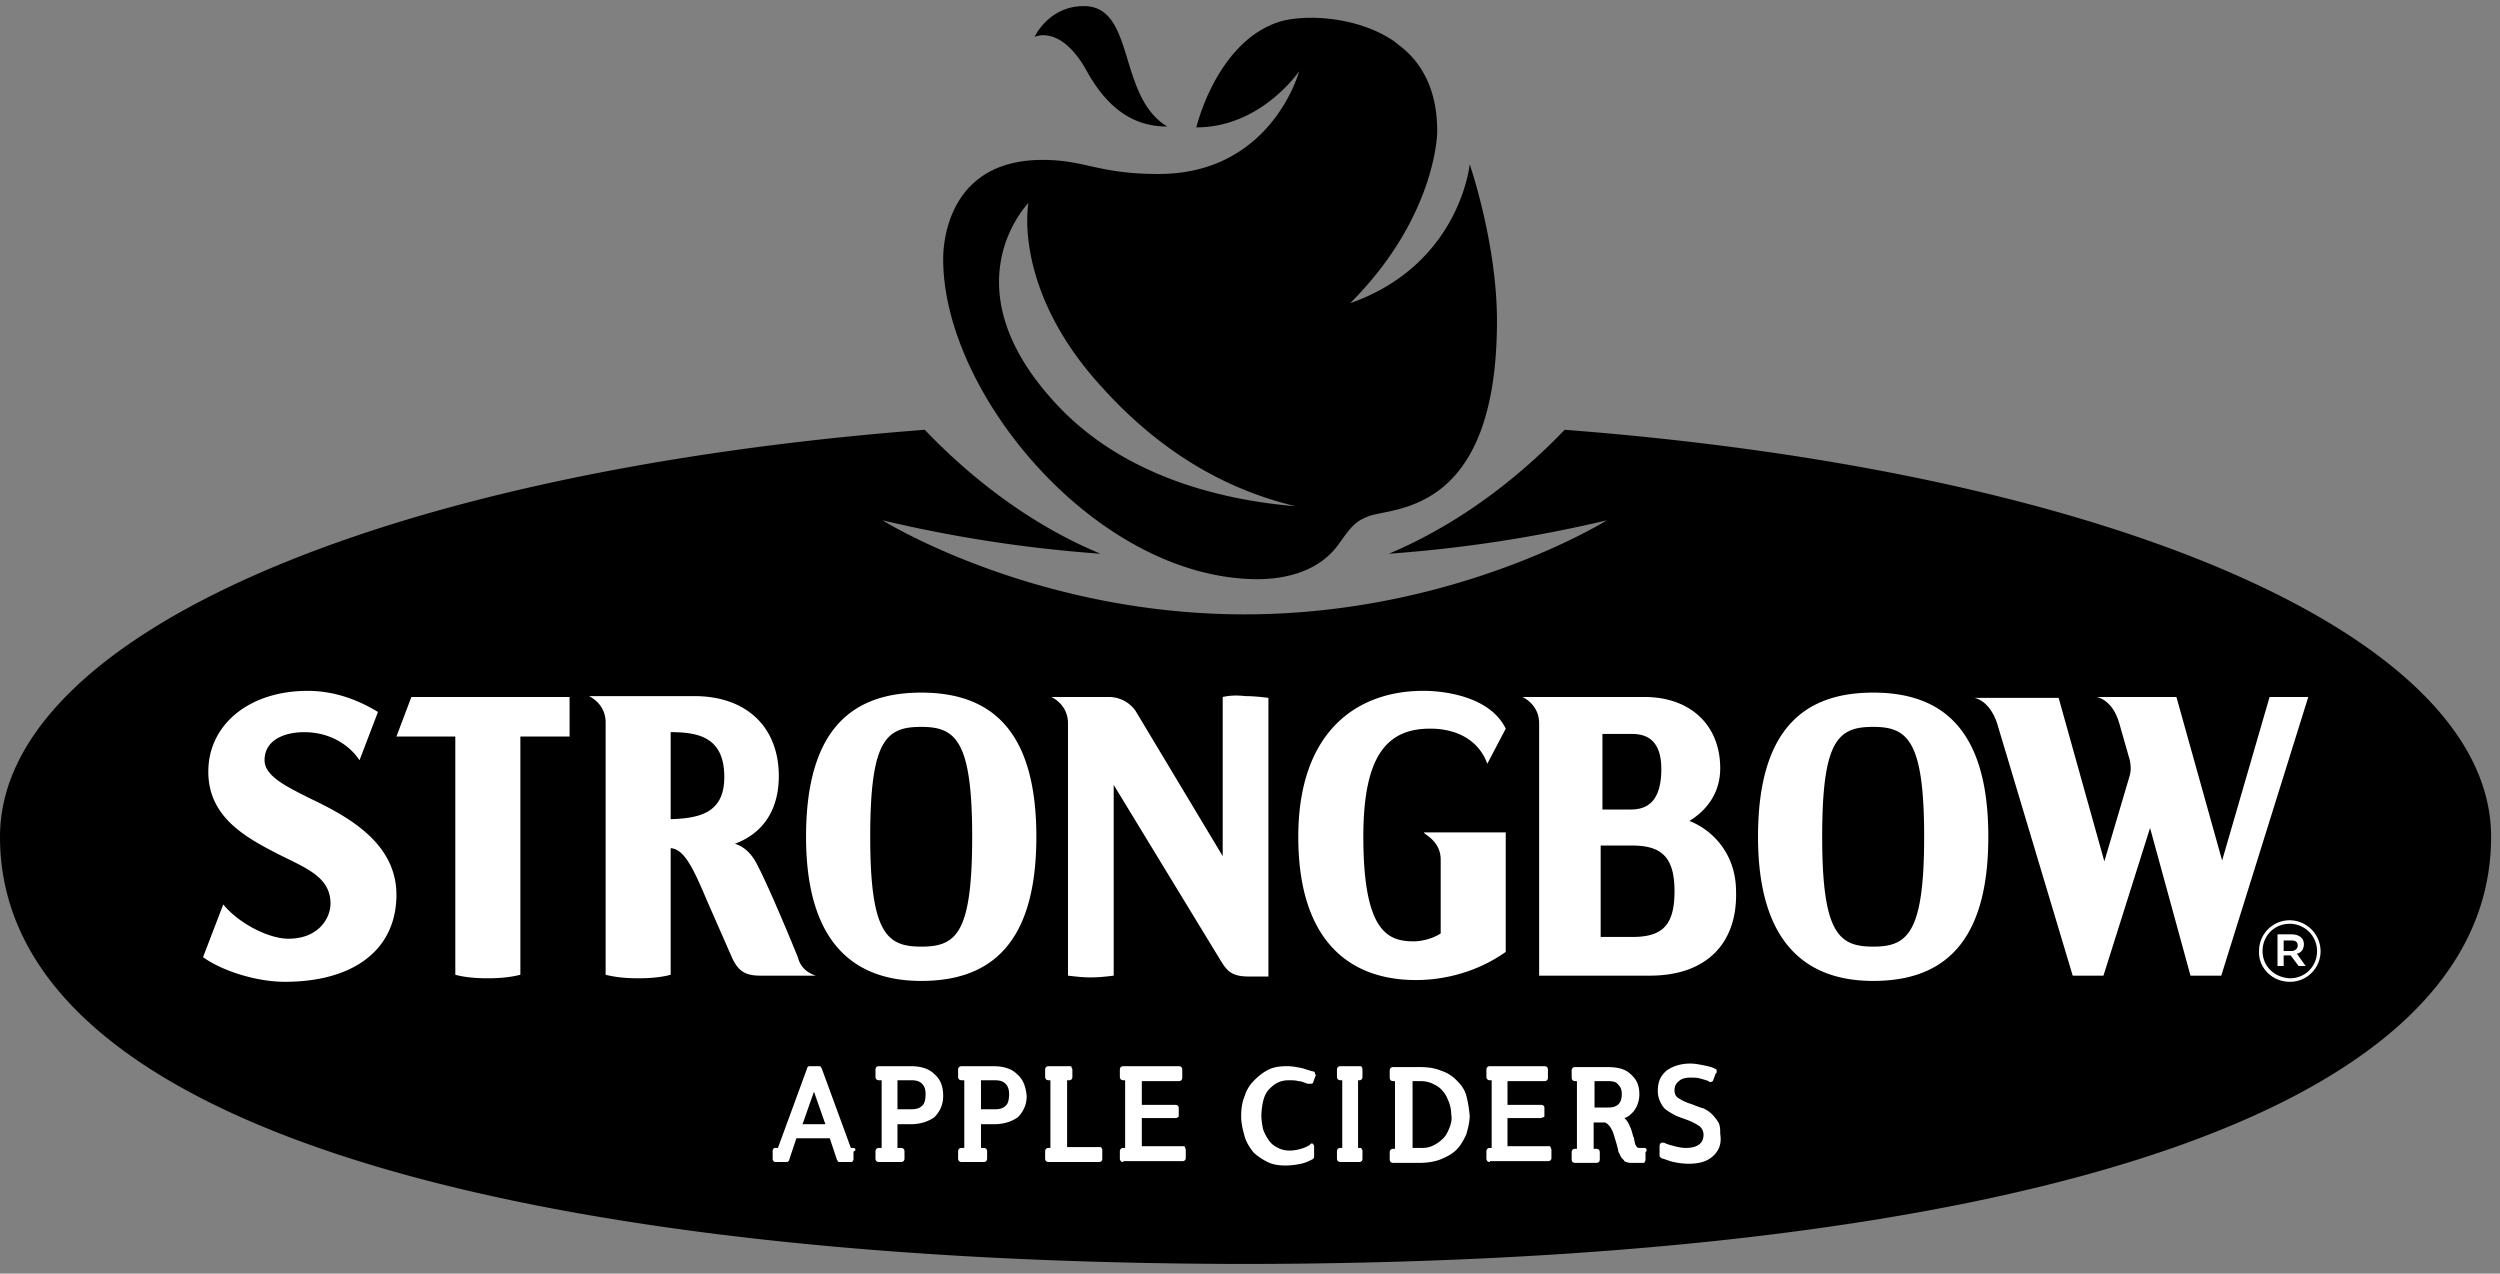 <svg width="159" height="81" viewBox="0 0 159 81" fill="none" xmlns="http://www.w3.org/2000/svg"><rect x="0" y="0" width="159" height="81" fill="#808080" stroke="none"/><path d="M65.8 2.345S66.694.388 68.93.388c3.299 0 2.125 5.758 5.311 7.659-1.677 0-3.522-.67-5.087-3.466C67.477 1.506 65.8 2.345 65.8 2.345zm33.71 24.99c-2.46 2.57-6.26 5.813-11.18 7.882a86.742 86.742 0 0 0 13.864-2.125s-9.56 5.982-23.033 5.982-23.033-5.982-23.033-5.982a86.743 86.743 0 0 0 13.865 2.125c-4.864-2.013-8.665-5.255-11.181-7.883C23.927 30.018 0 40.528 0 53.218c0 18.84 34.437 27.114 79.217 27.17 44.836-.056 79.217-8.33 79.217-27.17 0-12.69-23.927-23.2-58.923-25.884zM59.987 16.488c0-.392-.056-6.318 6.317-6.318 2.74 0 3.522.895 7.38.895 7.211 0 8.944-6.541 8.944-6.541s-2.404 3.578-6.54 3.578c0 0 1.23-5.255 5.087-6.653 1.51-.559 5.031-.503 7.491 1.174.391.336 1.342.895 2.069 2.404.559 1.174.67 2.404.67 3.298v.112s-.055 5.367-5.534 10.846c6.988-2.46 7.603-8.833 7.603-8.833s1.733 5.031 1.733 9.95c0 12.244-6.485 11.853-8.106 12.412-.895.335-1.118.615-1.957 1.789-1.23 1.733-3.354 2.236-5.2 2.236-10.174-.056-19.957-11.74-19.957-20.35zm7.156 9.168c4.528 4.92 11.18 6.205 15.262 6.54-4.473-1.061-8.61-3.465-12.3-7.546-5.758-6.262-4.695-11.74-4.695-11.74s-5.2 5.255 1.733 12.746z" fill="#000"/><path d="M59.427 68.313c-.335-.336-.839-.504-1.51-.504h-2.012c-.112 0-.224.056-.224.224v.447c0 .112.056.224.224.224h.168v4.305h-.168c-.112 0-.224.055-.224.223v.447c0 .112.056.224.224.224h1.398c.111 0 .223-.056.223-.224v-.447c0-.112-.056-.224-.224-.224h-.223V71.5h.838c.615 0 1.119-.168 1.51-.447.335-.336.559-.783.559-1.342 0-.615-.168-1.062-.56-1.397zm-.783 2.012c-.167.168-.391.224-.67.224h-.895v-1.845h.894c.28 0 .504.056.671.223.168.168.224.392.224.671 0 .28-.056.615-.224.727zm8.05 3.578c-.111 0-.223-.056-.223-.224v-.447c0-.112.056-.224.224-.224h.111v-4.304h-.111c-.112 0-.224-.056-.224-.224v-.447c0-.112.056-.224.224-.224h1.341c.056 0 .112 0 .112.056s.056.112.056.168v.447c0 .056 0 .112-.056.168-.056.056-.112.056-.112.056h-.168v4.249h2.069c.056 0 .112 0 .112.055.056.056.056.112.056.168v.503c0 .056 0 .112-.056.168-.056.056-.112.056-.112.056h-3.242zm4.752 0c-.111 0-.223-.056-.223-.224v-.447c0-.112.056-.224.224-.224h.111v-4.304h-.112c-.111 0-.223-.056-.223-.224v-.447c0-.112.056-.224.224-.224h3.522c.111 0 .223.056.223.224v.503c0 .112-.056.224-.223.224H72.62v1.51h2.124c.056 0 .112 0 .168.055a.173.173 0 0 1 .056.112v.503c0 .056 0 .112-.056.112-.056.056-.112.056-.168.056H72.62v1.789h2.627c.056 0 .112 0 .112.056 0 .055.056.111.056.167v.503c0 .056 0 .112-.056.168-.056.056-.112.056-.112.056h-3.802v.056zm12.244-5.535l-.168.448c0 .111-.112.111-.224.111h-.112c-.223-.056-.39-.167-.614-.167-.168-.056-.392-.056-.615-.056-.28 0-.504.056-.727.168-.224.111-.392.279-.56.447a1.737 1.737 0 0 0-.335.727 4.335 4.335 0 0 0-.111.894c0 .335.055.615.111.895.112.279.224.503.392.726.167.224.335.336.559.447.223.112.447.168.727.168.279 0 .558-.056.726-.112.224-.055.447-.167.615-.28h-.056s.056-.055.112-.055.112 0 .112.056c.056.056.056.112.056.168v.614c0 .056-.056.168-.112.168-.224.112-.447.224-.727.28a4.92 4.92 0 0 1-.95.112c-.447 0-.839-.056-1.174-.224-.336-.168-.671-.391-.895-.615-.223-.28-.447-.615-.559-1.006-.112-.392-.223-.839-.223-1.286 0-.447.056-.895.223-1.286a2.34 2.34 0 0 1 .615-1.006c.28-.28.56-.503.895-.671.335-.168.726-.224 1.174-.224.335 0 .615.056.894.112.28.056.503.168.783.224.112 0 .112.112.112.223.112-.111.056-.055.056 0zm1.565 5.535c-.112 0-.224-.056-.224-.224v-.447c0-.112.056-.224.224-.224h.112v-4.304h-.112c-.112 0-.224-.056-.224-.224v-.447c0-.112.056-.224.224-.224h1.23c.056 0 .112 0 .112.056.056.056.056.112.056.168v.447c0 .056 0 .112-.056.168-.056.056-.112.056-.112.056h-.112v4.305h.112c.056 0 .112 0 .112.055.056.056.056.112.056.168v.447c0 .056 0 .112-.056.168-.056.056-.112.056-.112.056h-1.23zm7.994-4.249c-.111-.391-.335-.67-.615-.95a2.34 2.34 0 0 0-1.006-.615c-.391-.168-.838-.224-1.397-.224h-1.622c-.111 0-.223.056-.223.224v.447c0 .112.056.224.223.224h.112v4.304h-.112c-.111 0-.223.056-.223.224v.447c0 .112.056.224.223.224h1.622c.503 0 .95-.056 1.397-.224.391-.168.727-.335 1.006-.615.28-.28.448-.615.615-.95.112-.391.224-.783.224-1.23-.056-.503-.112-.894-.224-1.286zm-1.062 2.069c-.112.28-.223.503-.391.67a2.483 2.483 0 0 1-.615.448 1.548 1.548 0 0 1-.727.168h-.615v-4.25h.503c.28 0 .56.057.783.168.224.112.447.224.615.448.168.167.28.391.391.67.112.28.168.56.168.84.056.279 0 .558-.112.838zm2.572 2.18c-.112 0-.224-.056-.224-.224v-.447c0-.112.056-.224.224-.224h.112v-4.304h-.112c-.112 0-.224-.056-.224-.224v-.447c0-.112.056-.224.224-.224h3.466c.112 0 .224.056.224.224v.503c0 .112-.056.224-.224.224h-2.348v1.51H98c.056 0 .112 0 .168.055a.173.173 0 0 1 .056.112v.503c0 .056 0 .112-.056.112s-.112.056-.168.056h-2.124v1.789h2.627c.056 0 .112 0 .112.056 0 .055.056.111.056.167v.503c0 .056 0 .112-.056.168-.056.056-.112.056-.112.056H94.76v.056zm9.951-.839c-.056-.055-.112-.055-.112-.055h-.335c-.112 0-.168-.056-.224-.168-.056-.056-.056-.168-.112-.392 0-.055 0-.111-.056-.167-.056-.224-.111-.447-.223-.671a1.32 1.32 0 0 0-.336-.503c.224-.056.392-.224.503-.336.28-.28.448-.727.448-1.174 0-.559-.168-.95-.559-1.285-.336-.336-.839-.448-1.51-.448h-2.012c-.112 0-.224.056-.224.224v.447c0 .112.056.224.224.224h.111v4.304h-.111c-.112 0-.224.056-.224.224v.447c0 .112.056.224.224.224h1.341c.112 0 .224-.056.224-.224v-.447c0-.112-.056-.224-.224-.224h-.167v-1.677h.726c.224.112.336.28.448.503.111.224.167.504.279.839.056.224.112.391.112.503l.168.335c.056.112.167.168.223.28a.81.81 0 0 0 .392.112h.782c.056 0 .112 0 .112-.056.056-.056.056-.112.056-.168v-.447c.112-.112.056-.168.056-.224zm-2.404-2.627h-.894V68.76h.894c.28 0 .503.056.615.223.168.168.224.336.224.615 0 .56-.28.839-.839.839zm6.597 3.13c-.392.336-.895.448-1.566.448a4.88 4.88 0 0 1-.894-.112c-.28-.056-.503-.168-.727-.224-.056 0-.056-.056-.112-.056 0-.056-.056-.056-.056-.111v-.615c0-.112.056-.224.168-.224h.112c.224.112.447.168.671.224.223.056.447.111.727.111.335 0 .615-.055.838-.223.168-.112.28-.336.28-.615a.688.688 0 0 0-.28-.56 3.37 3.37 0 0 0-.782-.39c-.28-.112-.504-.168-.727-.28a4.82 4.82 0 0 1-.559-.335c-.168-.112-.28-.28-.392-.504a1.557 1.557 0 0 1-.167-.726c0-.56.167-.95.559-1.286.391-.28.894-.447 1.509-.447.28 0 .559.056.839.111.279.056.559.112.727.224.111 0 .111.112.111.168 0 .056 0 .112-.056.112l-.167.447c0 .056-.112.112-.168.112-.056 0-.112 0-.112-.056-.168-.056-.335-.112-.559-.168-.168-.056-.391-.056-.615-.056-.279 0-.559.056-.727.224a.69.69 0 0 0-.279.559c0 .223.056.391.223.503.168.112.448.28.839.391.28.112.559.224.783.28.223.112.391.223.559.391.168.168.279.335.391.503.112.224.112.448.112.727.112.67-.112 1.118-.503 1.453zm-54.508-.503c-.056-.055-.111-.055-.111-.055h-.168l-1.845-5.032c0-.056-.056-.056-.056-.112-.056-.056-.056-.056-.112-.056h-.615c-.056 0-.056 0-.111.056-.056.056-.056.056-.056.112l-1.845 5.031h-.168c-.056 0-.112 0-.112.056-.056.056-.056.112-.056.168v.447c0 .056 0 .112.056.168a.173.173 0 0 0 .112.056h.727c.056 0 .056 0 .112-.056s.056-.056.056-.112l.447-1.341h2.124l.447 1.341c0 .056.056.056.056.112.056.056.056.056.112.056h.727c.056 0 .112 0 .112-.056.056-.056.056-.112.056-.168v-.447c.167-.056.111-.112.111-.168zM51.768 71.5h-.727l.727-2.068.727 2.068h-.727zm12.914-3.186c-.335-.336-.839-.504-1.51-.504H61.16c-.112 0-.224.056-.224.224v.447c0 .112.056.224.224.224h.168v4.305h-.168c-.112 0-.224.055-.224.223v.447c0 .112.056.224.224.224h1.398c.111 0 .223-.056.223-.224v-.447c0-.112-.056-.224-.223-.224h-.168V71.5h.838c.615 0 1.119-.168 1.51-.447.335-.336.559-.783.559-1.342-.056-.615-.224-1.062-.615-1.397zm-.727 2.012c-.167.168-.391.224-.67.224h-.895v-1.845h.894c.28 0 .504.056.671.223.168.168.224.392.224.671 0 .28-.056.615-.224.727zM25.213 46.845h3.745v15.15c.616.168 1.342.224 2.069.224.727 0 1.398-.056 2.069-.224v-15.15h3.13v-2.516H26.163l-.95 2.516zm66.415 7.827v4.696c-.783.503-1.677.503-1.677.503-1.621 0-3.243-.503-3.243-6.653 0-5.087 1.454-6.876 4.25-6.876 1.956 0 3.186.95 3.633 2.236l1.174-2.236c-1.23-2.516-5.255-2.404-5.255-2.404-4.193 0-7.939 2.572-7.939 9.28 0 6.485 3.131 9.113 7.492 9.113 1.9 0 3.969-.56 5.702-1.79V52.94h-5.2c-.055.111 1.063.503 1.063 1.733zm-66.415 2.236c0 3.466-2.684 5.535-7.1 5.535-1.677 0-3.857-.615-5.2-1.566l1.287-3.354c1.062 1.286 2.963 2.18 4.137 2.18 1.956 0 2.683-1.342 2.683-2.236 0-1.677-1.51-2.236-3.298-3.13-2.069-1.063-4.473-2.349-4.473-5.256 0-3.019 2.628-5.143 6.318-5.143 1.677 0 3.186.559 4.472 1.342l-1.174 3.074c-.503-.782-1.677-1.788-3.522-1.788-1.174 0-2.516.447-2.516 1.788 0 1.007 1.398 1.678 2.963 2.46 2.46 1.174 5.423 2.851 5.423 6.094zm40.699-3.69c0 6.932-3.02 9.169-7.324 9.169-4.305 0-7.323-2.46-7.323-9.169 0-6.932 3.018-9.168 7.323-9.168 4.305 0 7.324 2.236 7.324 9.168zm-4.081 0c0-6.15-1.063-6.988-3.243-6.988-2.236 0-3.242.839-3.242 6.988 0 6.15 1.062 6.988 3.242 6.988 2.236 0 3.243-.838 3.243-6.988zm-9.951 8.833h-3.522c-.95 0-1.398-.28-1.79-1.118l-1.62-3.69c-.895-2.124-1.454-3.242-2.293-3.298v8.05c-.615.168-1.342.224-2.068.224-.727 0-1.398-.056-2.069-.224V45.951c0-1.23-1.062-1.678-1.062-1.678h6.709c3.298 0 5.367 1.957 5.367 5.088 0 1.956-.839 3.578-2.796 4.304 0 0 .839.168 1.398 1.286.783 1.454 2.572 5.814 2.627 5.982.112.447.448.895 1.119 1.118zm-5.815-12.634c0-2.516-1.62-2.852-3.41-2.852V52.1c2.013-.056 3.41-.503 3.41-2.683zm98.281-5.088l-3.019 10.399-2.907-10.399h-5.087s1.006.112 1.454 1.677l.67 2.348s.056.28.056.504c0 .223-.056.447-.056.447l-1.621 5.478-2.907-10.398h-5.367s.951.112 1.454 1.621l4.808 16.045h1.956l2.963-9.392 2.572 9.392h1.957l5.534-17.722h-2.46zm-17.889 8.89c0 6.931-3.019 9.168-7.324 9.168-4.304 0-7.323-2.46-7.323-9.169 0-6.932 3.019-9.168 7.323-9.168 4.305 0 7.324 2.236 7.324 9.168zm-4.081 0c0-6.15-1.062-6.989-3.243-6.989-2.236 0-3.242.839-3.242 6.988 0 6.15 1.062 6.988 3.242 6.988 2.181 0 3.243-.838 3.243-6.988zm-44.612-8.89v10.12l-5.535-9.225a2.07 2.07 0 0 0-1.733-.895h-3.634s1.062.447 1.062 1.677v16.045c.447.056.95.112 1.454.112.503 0 1.006-.056 1.453-.112V49.92l6.877 11.293c.391.614.726.894 1.733.894h1.23V44.385c-.448-.056-.95-.112-1.454-.112-.503-.056-.95-.056-1.453.056zm32.648 12.355c.056 1.677-.447 3.02-1.342 3.914-.95.95-2.348 1.453-4.137 1.453h-7.044V46.006c0-1.23-1.062-1.677-1.062-1.677h7.771c2.907 0 4.808 1.79 4.808 4.529 0 1.509-.783 2.627-1.957 3.354 1.677.67 2.963 2.292 2.963 4.472zm-8.497-5.199h1.788c.839 0 1.957-.28 1.957-2.572 0-2.012-1.118-2.236-1.901-2.236h-1.844v4.808zm4.584 5.2c0-2.125-.783-2.908-2.684-2.908h-2.012v5.814h2.012c1.901 0 2.684-.726 2.684-2.907zm38.742 4.08h.447l.503.671h.447l-.559-.782c.28-.056.448-.28.448-.615 0-.392-.336-.615-.783-.615h-.894v2.012h.391v-.67zm0-.95h.503c.28 0 .391.112.391.335 0 .168-.167.336-.391.336h-.503v-.671zm.391 2.628a1.945 1.945 0 0 0 1.957-1.957 1.981 1.981 0 0 0-1.957-1.957 1.944 1.944 0 0 0-1.956 1.957c-.056 1.062.838 1.957 1.956 1.957zm-1.733-1.957c0-.95.727-1.733 1.733-1.733a1.74 1.74 0 0 1 1.733 1.733c0 .95-.727 1.733-1.733 1.733-1.006-.056-1.733-.783-1.733-1.733z" fill="#fff"/></svg>